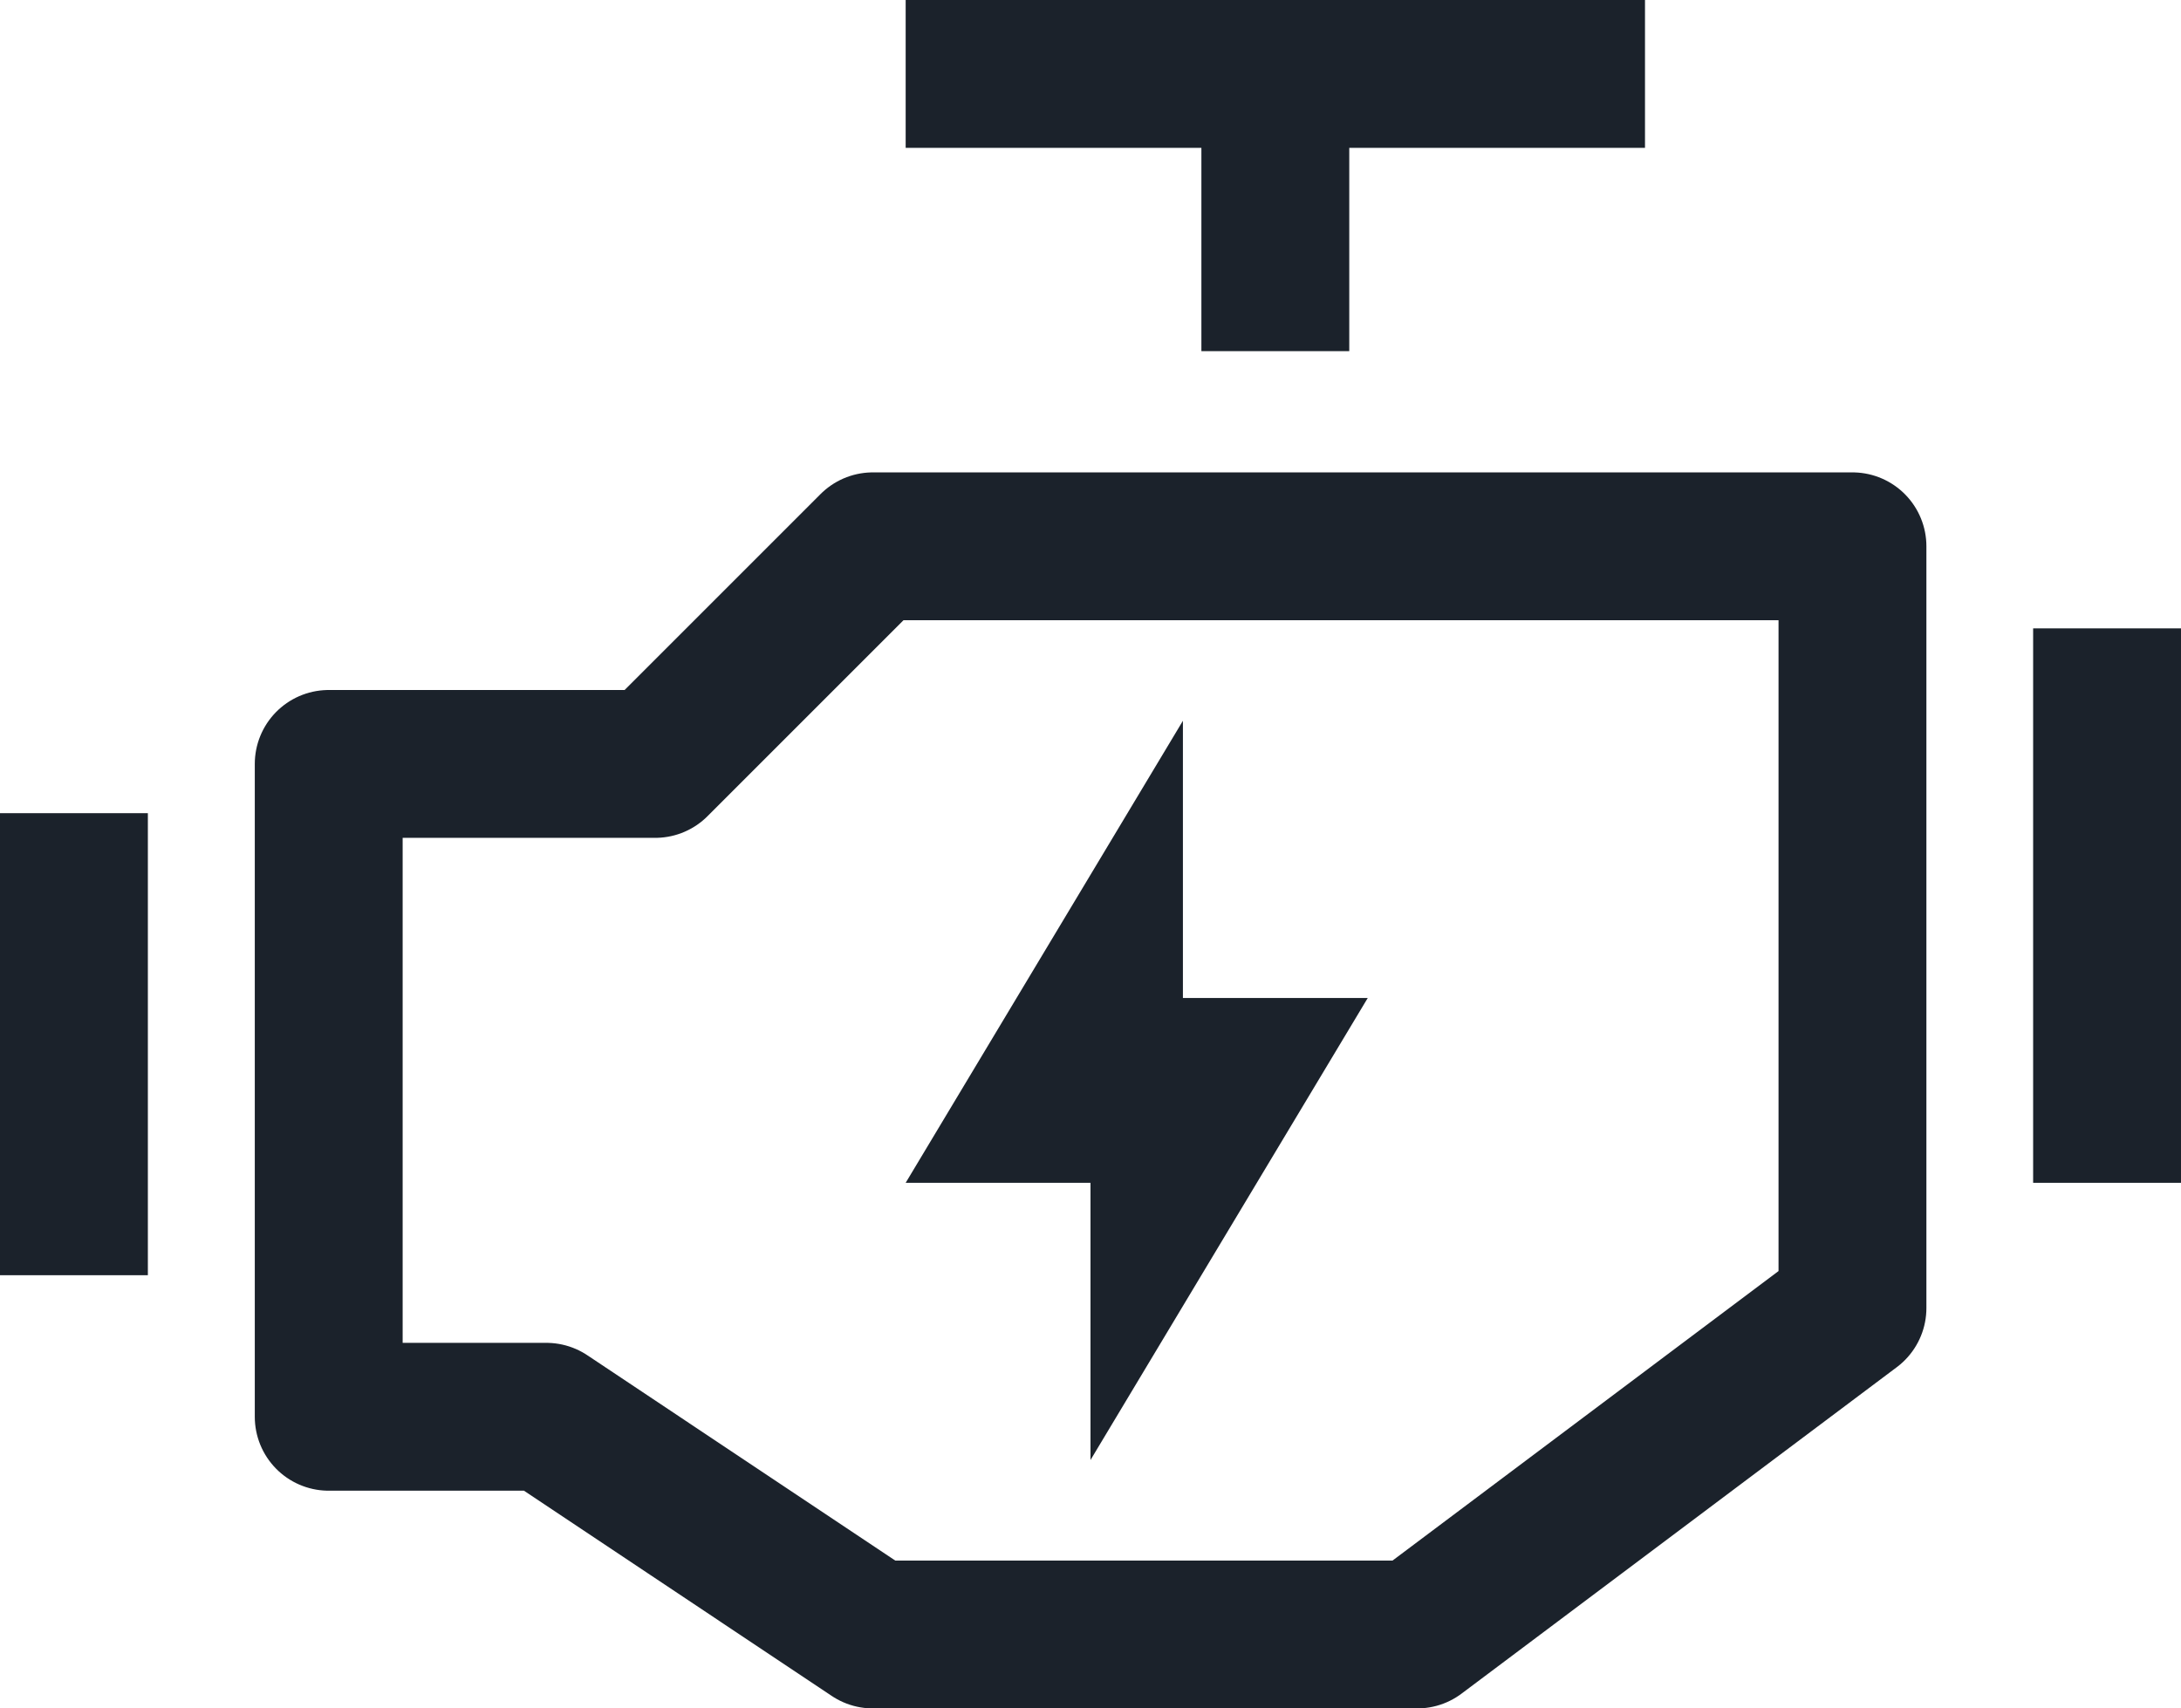 <svg xmlns="http://www.w3.org/2000/svg" width="23.6" height="18.488">
  <g id="petrol-icon" transform="translate(-.2 -2.2)">
    <path id="Path_16" data-name="Path 16" d="M9.645 8.112h10.6v8.243l-4.71 3.533h-5.89l-3.533-2.356H3.757v-7.065H7.29z" fill="none" stroke="#1b222b" stroke-linejoin="round" stroke-miterlimit="10" stroke-width="1.6"/>
    <path id="Path_17" data-name="Path 17" d="M23 15V9M1 16v-5m13-5V3m4 0h-8" fill="none" stroke="#1b222b" stroke-miterlimit="10" stroke-width="1.6"/>
    <path id="Path_18" data-name="Path 18" d="M13 10l-3 5h2v3l3-5h-2z" fill="#1b222b"/>
  </g>
</svg>
